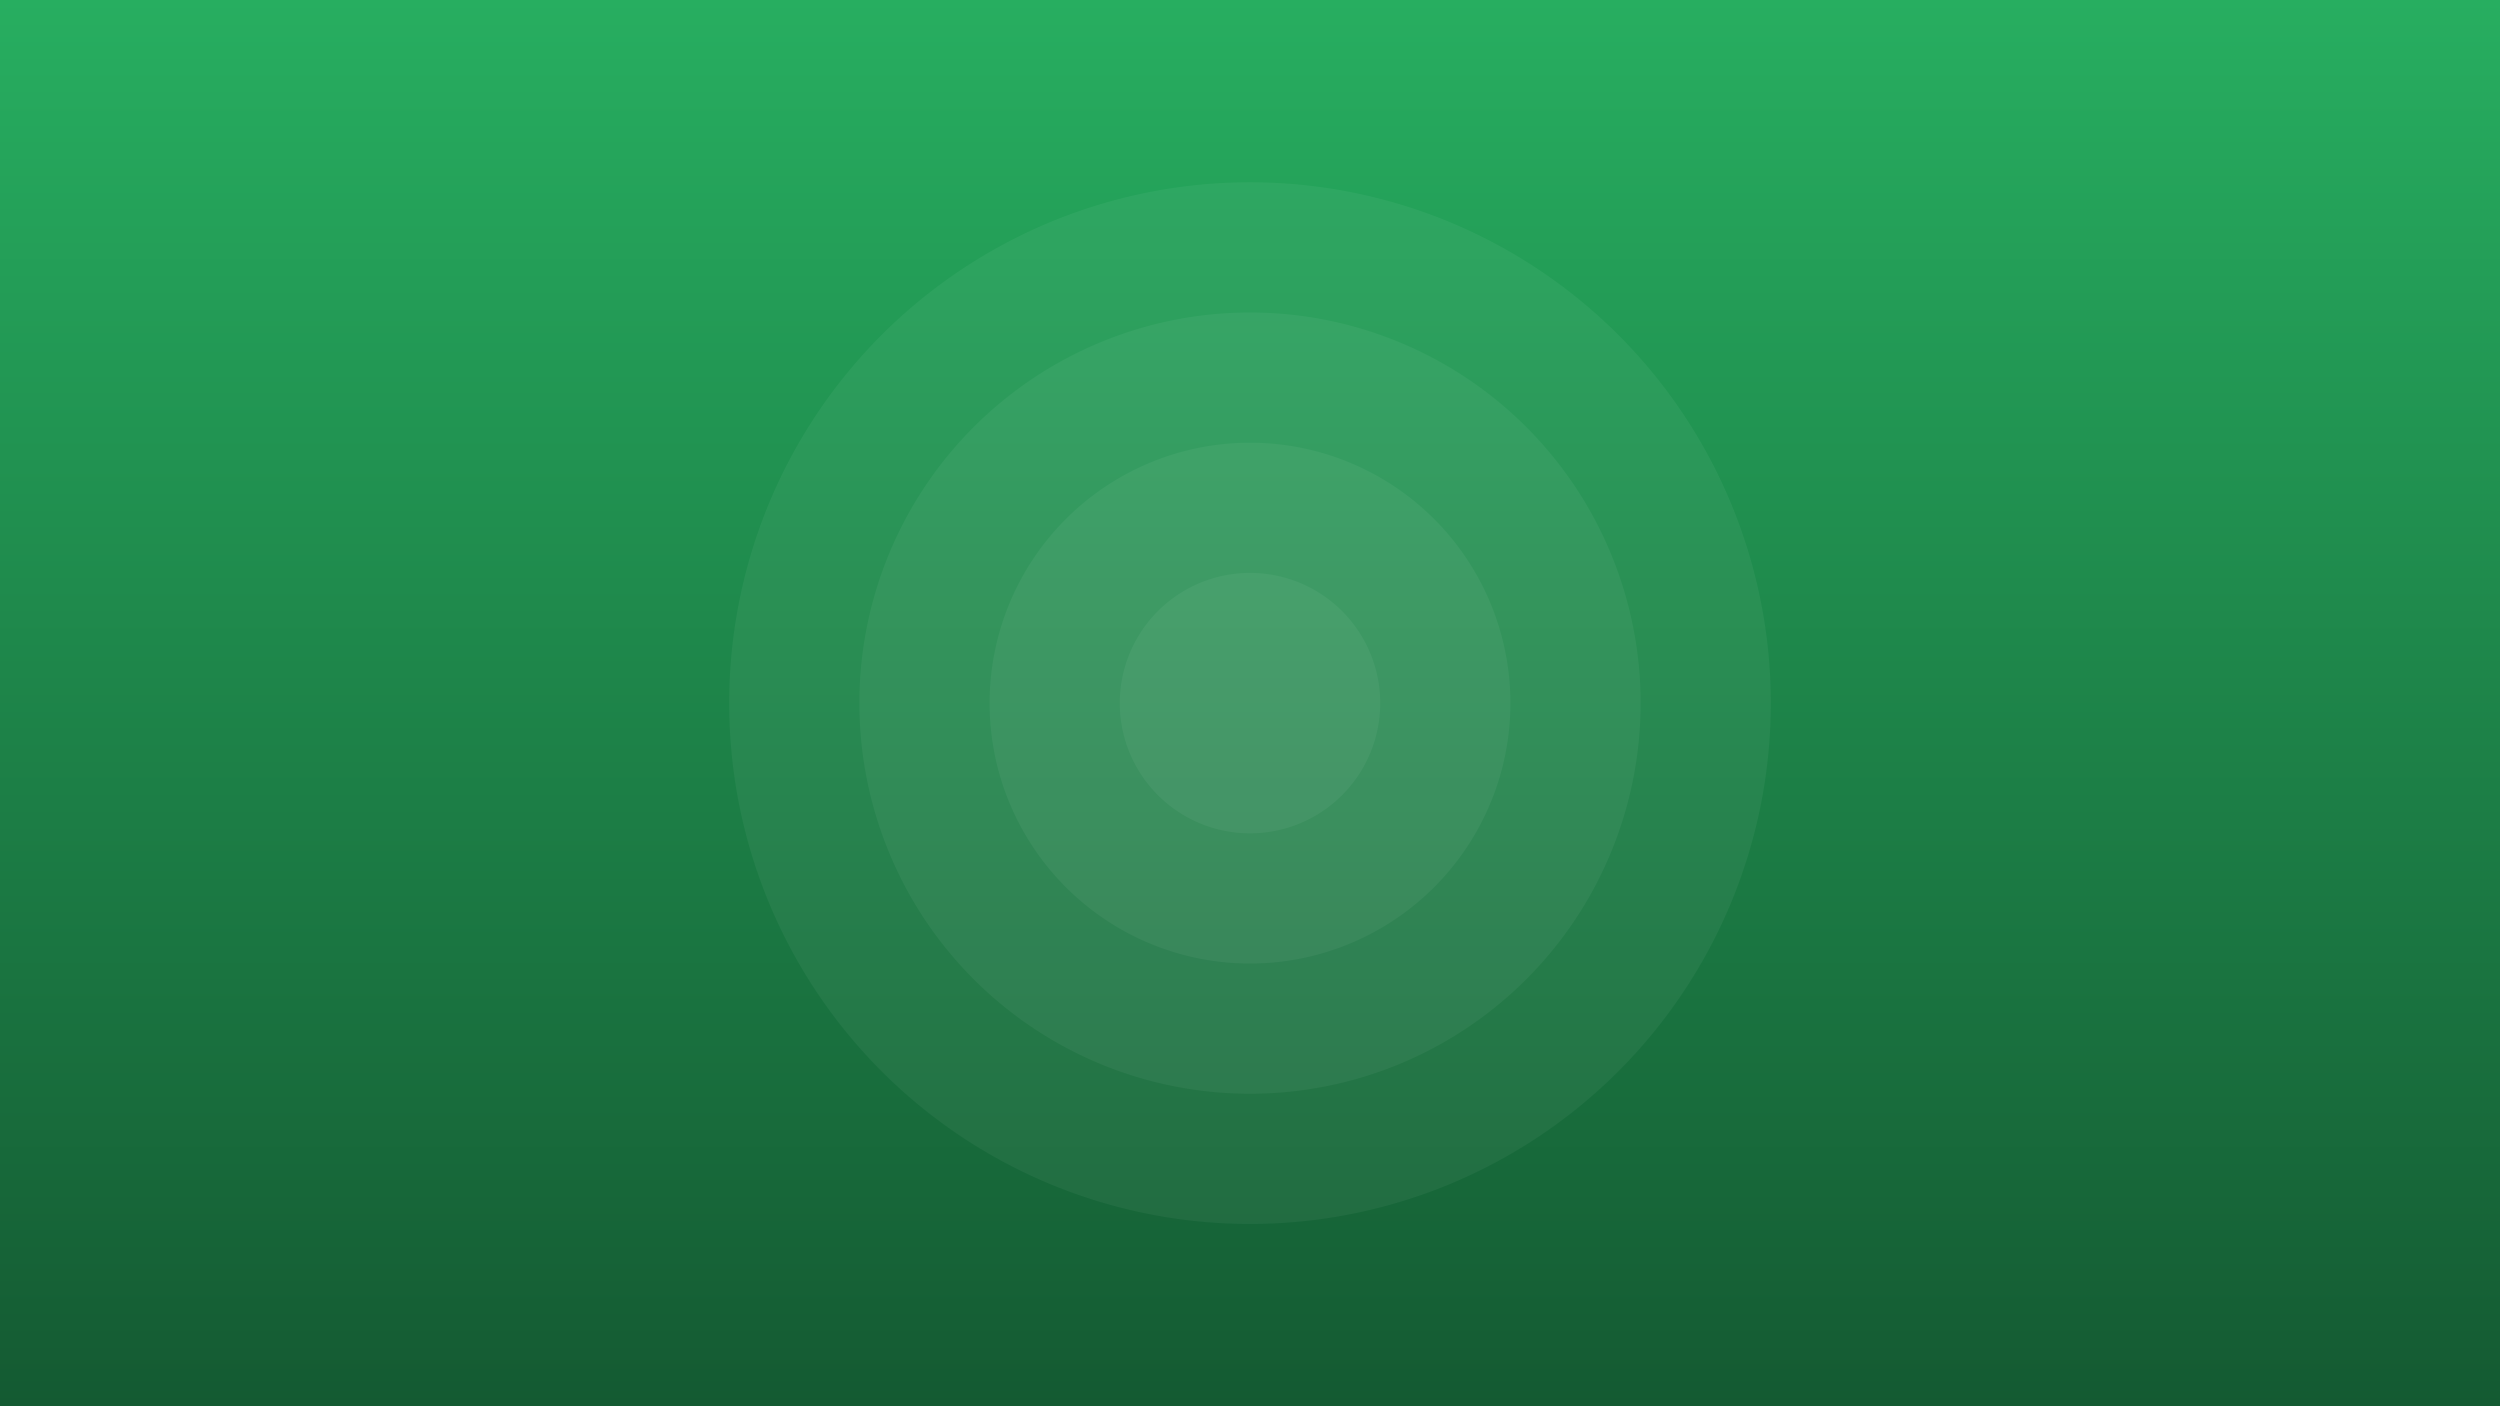 <?xml version="1.0" encoding="UTF-8"?>
<svg width="1920" height="1080" viewBox="0 0 1920 1080" fill="none" xmlns="http://www.w3.org/2000/svg">
  <rect width="1920" height="1080" fill="#2ecc71"/>
  <path d="M0 0H1920V1080H0V0Z" fill="url(#paint0_linear)"/>
  <path d="M960 540m-400 0a400 400 0 1 0 800 0a400 400 0 1 0 -800 0" fill="#ffffff" fill-opacity="0.05"/>
  <path d="M960 540m-300 0a300 300 0 1 0 600 0a300 300 0 1 0 -600 0" fill="#ffffff" fill-opacity="0.05"/>
  <path d="M960 540m-200 0a200 200 0 1 0 400 0a200 200 0 1 0 -400 0" fill="#ffffff" fill-opacity="0.05"/>
  <path d="M960 540m-100 0a100 100 0 1 0 200 0a100 100 0 1 0 -200 0" fill="#ffffff" fill-opacity="0.05"/>
  <defs>
    <linearGradient id="paint0_linear" x1="960" y1="0" x2="960" y2="1080" gradientUnits="userSpaceOnUse">
      <stop stop-color="#27ae60"/>
      <stop offset="1" stop-color="#145a32"/>
    </linearGradient>
  </defs>
</svg>
